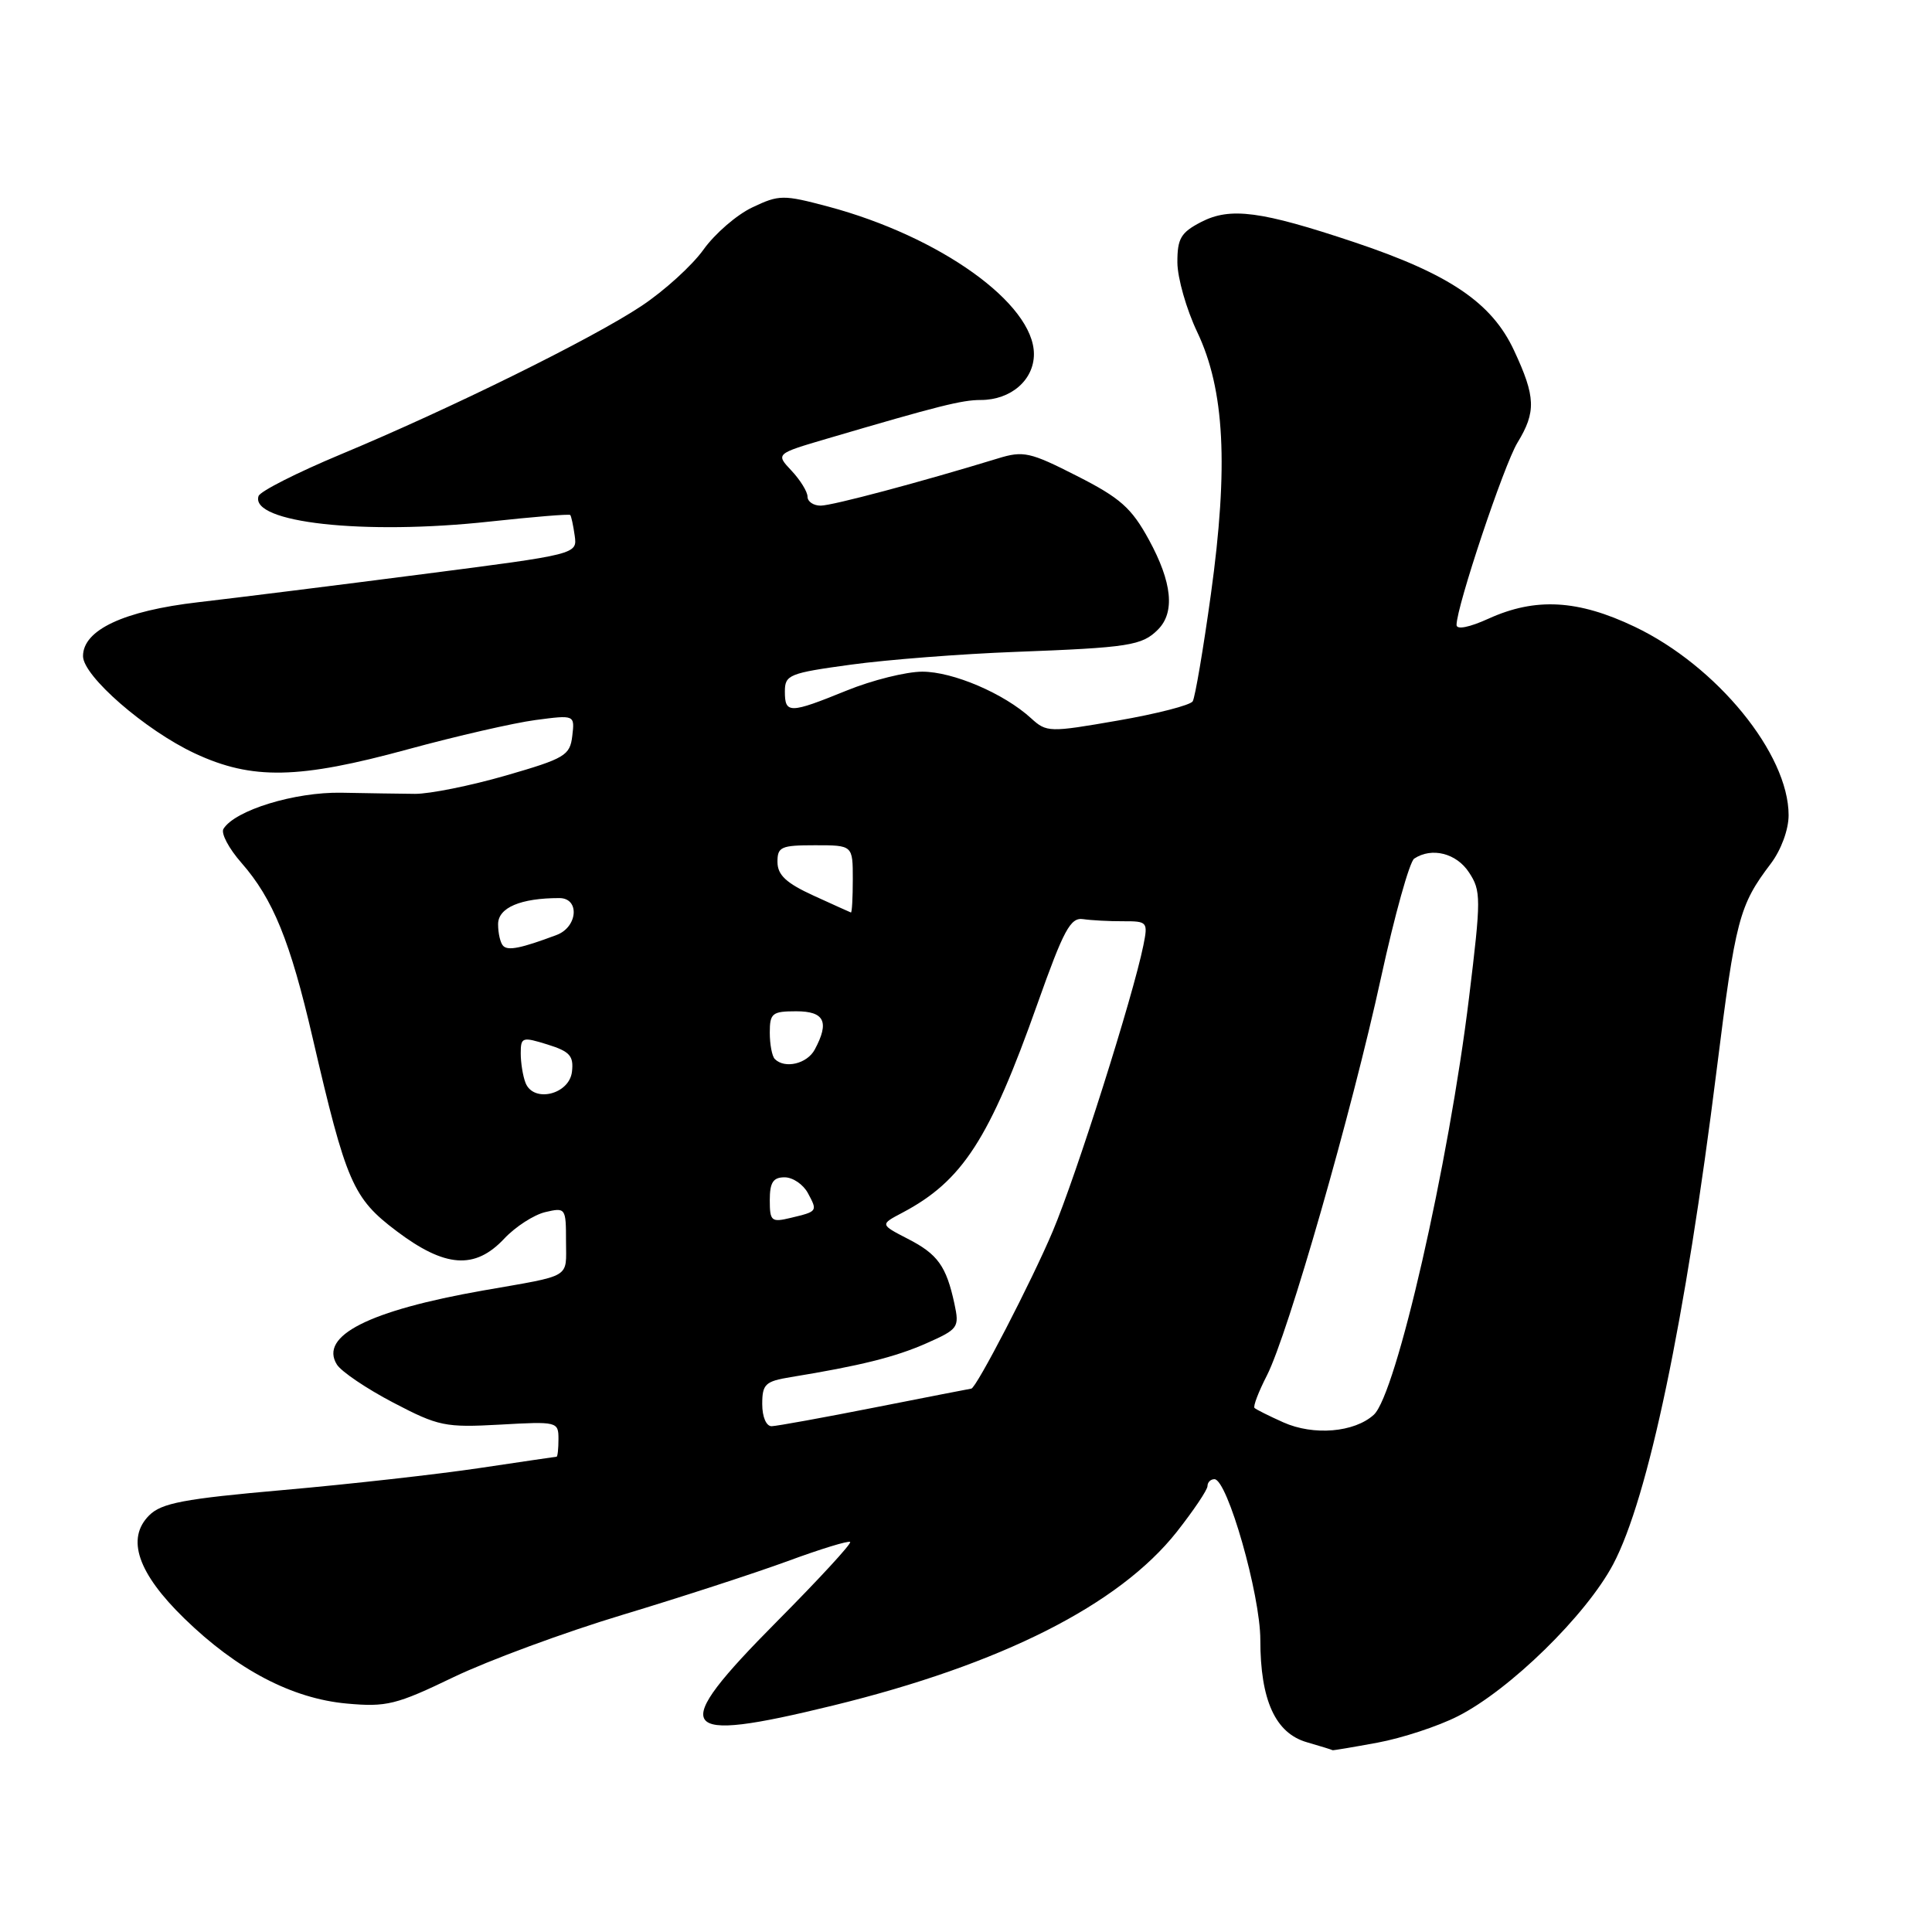 <?xml version="1.0" encoding="UTF-8" standalone="no"?>
<!DOCTYPE svg PUBLIC "-//W3C//DTD SVG 1.1//EN" "http://www.w3.org/Graphics/SVG/1.1/DTD/svg11.dtd" >
<svg xmlns="http://www.w3.org/2000/svg" xmlns:xlink="http://www.w3.org/1999/xlink" version="1.1" viewBox="0 0 256 256">
 <g >
 <path fill="currentColor"
d=" M 182.53 230.91 C 185.77 230.31 190.56 228.74 193.17 227.41 C 200.06 223.92 210.17 214.03 213.75 207.28 C 218.39 198.53 223.31 175.04 227.47 141.74 C 229.97 121.76 230.44 119.97 234.66 114.41 C 236.01 112.61 237.00 109.93 237.00 108.02 C 237.00 99.89 227.49 88.24 216.61 83.05 C 209.09 79.46 203.47 79.15 197.25 81.97 C 194.70 83.13 193.00 83.47 193.00 82.81 C 193.00 80.38 199.28 61.60 201.07 58.66 C 203.56 54.57 203.49 52.59 200.62 46.44 C 197.68 40.12 192.07 36.32 179.50 32.11 C 167.07 27.95 163.02 27.42 159.15 29.42 C 156.47 30.81 156.00 31.60 156.01 34.78 C 156.02 36.82 157.20 40.98 158.64 44.00 C 162.27 51.63 162.80 61.76 160.45 78.74 C 159.44 86.04 158.35 92.43 158.04 92.93 C 157.73 93.44 153.26 94.59 148.11 95.48 C 139.03 97.06 138.68 97.05 136.62 95.17 C 133.04 91.89 126.28 89.00 122.21 89.00 C 120.09 89.00 115.58 90.12 112.19 91.50 C 104.61 94.58 104.00 94.59 104.00 91.63 C 104.00 89.42 104.55 89.19 112.75 88.07 C 117.56 87.41 127.35 86.65 134.50 86.38 C 149.61 85.81 151.32 85.54 153.43 83.43 C 155.72 81.14 155.32 77.17 152.23 71.51 C 149.93 67.30 148.44 65.98 142.71 63.07 C 136.48 59.90 135.61 59.70 132.21 60.75 C 121.98 63.88 110.31 66.99 108.75 67.00 C 107.79 67.00 107.00 66.47 107.00 65.81 C 107.00 65.16 106.05 63.62 104.89 62.38 C 102.77 60.13 102.77 60.13 109.64 58.11 C 124.43 53.76 127.46 53.00 129.96 53.00 C 133.94 53.00 137.00 50.36 137.00 46.92 C 137.00 40.24 124.56 31.33 109.73 27.37 C 103.78 25.79 103.24 25.79 99.69 27.48 C 97.63 28.45 94.72 30.97 93.22 33.07 C 91.73 35.16 88.03 38.53 85.00 40.54 C 78.49 44.87 59.69 54.15 45.07 60.24 C 39.33 62.64 34.47 65.10 34.26 65.73 C 33.08 69.26 48.23 70.93 64.90 69.11 C 70.63 68.49 75.42 68.09 75.56 68.24 C 75.69 68.38 75.96 69.61 76.15 70.97 C 76.50 73.44 76.50 73.44 56.00 76.08 C 44.72 77.54 31.34 79.21 26.25 79.80 C 16.40 80.94 11.00 83.47 11.00 86.94 C 11.00 89.58 19.27 96.77 25.82 99.83 C 33.41 103.37 39.56 103.25 54.11 99.27 C 60.50 97.53 68.08 95.79 70.94 95.41 C 76.16 94.72 76.16 94.72 75.83 97.52 C 75.52 100.11 74.86 100.50 67.00 102.77 C 62.33 104.12 56.92 105.20 55.00 105.19 C 53.08 105.17 48.68 105.11 45.23 105.04 C 39.06 104.93 31.13 107.36 29.61 109.83 C 29.25 110.41 30.32 112.43 31.99 114.33 C 36.18 119.11 38.45 124.69 41.42 137.50 C 45.88 156.73 46.75 158.75 52.54 163.12 C 58.98 167.98 62.93 168.26 66.81 164.13 C 68.29 162.55 70.74 160.97 72.25 160.61 C 74.94 159.98 75.00 160.06 75.00 164.46 C 75.00 169.47 75.94 168.91 64.00 171.00 C 48.89 173.66 42.27 177.01 44.64 180.81 C 45.22 181.74 48.58 184.01 52.10 185.85 C 58.10 188.99 58.98 189.17 66.25 188.77 C 73.83 188.34 74.00 188.38 74.00 190.67 C 74.00 191.95 73.89 193.01 73.75 193.02 C 73.61 193.03 69.00 193.71 63.50 194.53 C 58.00 195.35 46.35 196.66 37.61 197.43 C 24.32 198.60 21.40 199.16 19.76 200.80 C 16.69 203.87 18.25 208.45 24.43 214.46 C 31.40 221.25 38.70 225.07 45.95 225.73 C 51.22 226.21 52.51 225.89 60.12 222.22 C 64.73 220.01 74.80 216.29 82.50 213.97 C 90.20 211.65 100.05 208.44 104.39 206.85 C 108.73 205.25 112.45 204.11 112.65 204.32 C 112.86 204.53 108.49 209.27 102.94 214.86 C 88.41 229.51 89.48 231.10 110.38 225.99 C 132.67 220.54 148.27 212.66 155.92 202.99 C 158.16 200.14 160.00 197.41 160.00 196.91 C 160.00 196.41 160.41 196.00 160.92 196.00 C 162.63 196.00 167.00 211.29 167.00 217.29 C 167.00 225.28 168.99 229.66 173.18 230.86 C 175.01 231.39 176.53 231.86 176.57 231.91 C 176.60 231.96 179.28 231.51 182.53 230.91 Z  M 170.05 188.47 C 168.15 187.62 166.43 186.76 166.23 186.56 C 166.02 186.36 166.76 184.42 167.87 182.26 C 170.68 176.75 179.11 147.37 183.00 129.50 C 184.80 121.25 186.78 114.17 187.39 113.77 C 189.71 112.23 192.99 113.05 194.65 115.60 C 196.26 118.04 196.26 119.01 194.66 132.15 C 191.97 154.27 185.00 184.78 182.03 187.47 C 179.45 189.81 174.05 190.26 170.05 188.47 Z  M 101.00 186.05 C 101.00 183.41 101.40 183.03 104.75 182.48 C 113.95 180.98 118.62 179.82 122.74 178.00 C 126.98 176.12 127.14 175.90 126.47 172.77 C 125.39 167.76 124.26 166.18 120.27 164.14 C 116.61 162.25 116.61 162.25 119.55 160.70 C 127.53 156.49 131.11 150.96 137.47 133.00 C 140.95 123.20 141.84 121.54 143.52 121.79 C 144.61 121.95 147.00 122.08 148.82 122.07 C 152.04 122.06 152.13 122.16 151.50 125.28 C 150.13 132.04 142.62 155.75 139.49 163.16 C 136.72 169.73 129.34 183.99 128.70 184.00 C 128.59 184.01 122.88 185.12 116.00 186.48 C 109.12 187.84 102.94 188.96 102.25 188.98 C 101.53 188.99 101.00 187.75 101.00 186.05 Z  M 102.00 159.02 C 102.00 156.68 102.45 156.00 103.96 156.00 C 105.05 156.00 106.43 156.94 107.05 158.09 C 108.35 160.51 108.35 160.52 104.75 161.38 C 102.21 161.99 102.00 161.81 102.00 159.02 Z  M 69.63 143.47 C 69.28 142.57 69.00 140.82 69.00 139.57 C 69.00 137.43 69.20 137.36 72.54 138.40 C 75.50 139.32 76.03 139.91 75.79 142.00 C 75.44 145.04 70.67 146.18 69.63 143.47 Z  M 102.67 140.33 C 102.30 139.97 102.00 138.39 102.00 136.83 C 102.00 134.26 102.32 134.00 105.50 134.00 C 109.25 134.00 109.93 135.40 107.96 139.07 C 106.95 140.96 104.00 141.66 102.67 140.33 Z  M 66.68 125.34 C 66.30 124.97 66.00 123.67 66.00 122.46 C 66.00 120.27 68.98 119.00 74.12 119.00 C 76.85 119.00 76.56 122.84 73.75 123.89 C 69.06 125.65 67.33 126.00 66.68 125.34 Z  M 107.77 118.66 C 104.19 117.02 103.04 115.95 103.02 114.25 C 103.00 112.21 103.48 112.00 108.00 112.00 C 113.00 112.00 113.00 112.00 113.00 116.50 C 113.00 118.97 112.89 120.96 112.75 120.91 C 112.61 120.86 110.37 119.85 107.77 118.66 Z "/>
</g>
</svg>